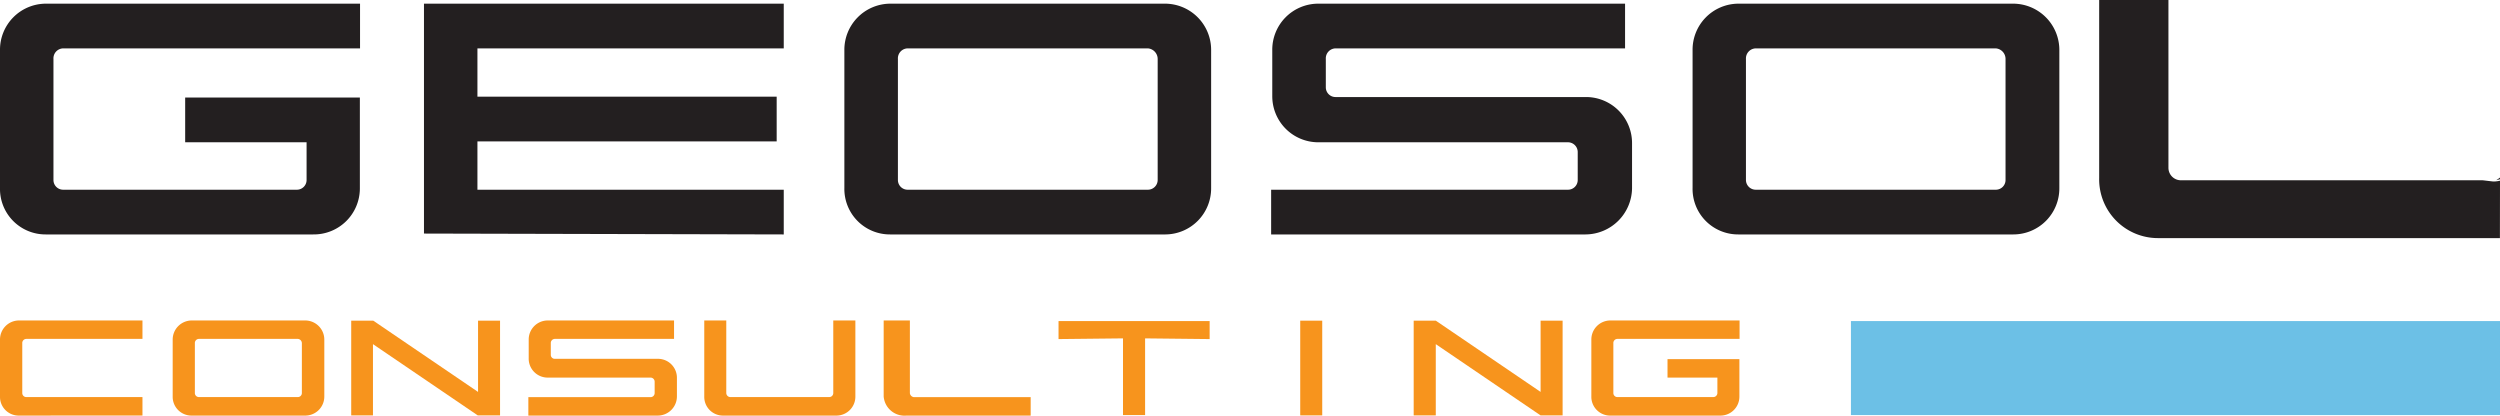 <svg xmlns="http://www.w3.org/2000/svg" viewBox="0 0 286.22 47.58"><defs><style>.cls-1{fill:#231f20;}.cls-2{fill:#f7941d;}.cls-3{fill:#6cc0e6;}</style></defs><title>Asset 17</title><g id="Layer_2" data-name="Layer 2"><g id="Logo_II" data-name="Logo II"><path class="cls-1" d="M133.44,26.84H101.9a5.21,5.21,0,0,1-5.23-5.32V5.75A5.28,5.28,0,0,1,101.9.42h31.44a5.29,5.29,0,0,1,5.32,5.33V21.52A5.27,5.27,0,0,1,133.44,26.84Zm-.9-20.09a1.22,1.22,0,0,0-1.11-1.21H103.9a1.14,1.14,0,0,0-1.1,1.21V20.61a1.11,1.11,0,0,0,1.1,1.11h27.53a1.12,1.12,0,0,0,1.11-1.11V6.75Z"/><path class="cls-1" d="M181.53,26.84h-36V21.72h34a1.11,1.11,0,0,0,1.1-1.11V17.4a1.12,1.12,0,0,0-1.1-1.11H150.88A5.27,5.27,0,0,1,145.66,11V5.75A5.27,5.27,0,0,1,150.88.42h35.17V5.54H152.89a1.14,1.14,0,0,0-1.1,1.21V10a1.11,1.11,0,0,0,1.1,1.11h28.74a5.27,5.27,0,0,1,5.22,5.32v5.13A5.36,5.36,0,0,1,181.53,26.84Z"/><path class="cls-1" d="M48.54,26.74V.42H89.73V5.54H54.66v5.53H88.92v5.12H54.66v5.53H89.73v5.12l-41.19-.1Z"/><path class="cls-1" d="M230.51,26.84H199a5.21,5.21,0,0,1-5.22-5.32V5.75A5.27,5.27,0,0,1,199,.42h31.44a5.3,5.3,0,0,1,5.33,5.33V21.52A5.27,5.27,0,0,1,230.51,26.84Zm-.9-20.09a1.21,1.21,0,0,0-1.11-1.21H201a1.15,1.15,0,0,0-1.11,1.21V20.61A1.12,1.12,0,0,0,201,21.72H228.5a1.11,1.11,0,0,0,1.11-1.11V6.75Z"/><polygon class="cls-1" points="286.22 20.33 285.79 20.63 286.22 20.52 286.22 20.33"/><path class="cls-1" d="M286.22,20.69a3.33,3.33,0,0,1-.74.09c-.12,0-1.17-.14-1.26-.14H249.69a1.43,1.43,0,0,1-1.43-1.43V0h-7.93V20.38a6.73,6.73,0,0,0,6.75,6.88h39.13Z"/><path class="cls-1" d="M35.86,26.84H5.22A5.21,5.21,0,0,1,0,21.52V5.75A5.27,5.27,0,0,1,5.22.42h36V5.54h-34a1.14,1.14,0,0,0-1.1,1.21V20.61a1.11,1.11,0,0,0,1.1,1.11H34a1.11,1.11,0,0,0,1.1-1.11V16.29H21.2V11.17h20V21.62A5.27,5.27,0,0,1,35.86,26.84Z"/><path class="cls-2" d="M34.93,47.58h-13a2.15,2.15,0,0,1-2.16-2.19v-6.5a2.19,2.19,0,0,1,2.16-2.2h13a2.19,2.19,0,0,1,2.2,2.2v6.5A2.18,2.18,0,0,1,34.93,47.58Zm-.37-8.28a.5.5,0,0,0-.45-.5H22.76a.47.47,0,0,0-.45.5V45a.46.46,0,0,0,.45.46H34.11a.46.46,0,0,0,.45-.46V39.3Z"/><path class="cls-2" d="M75.31,47.58H60.49V45.47h14a.47.47,0,0,0,.46-.46V43.69a.47.47,0,0,0-.46-.46H62.68A2.17,2.17,0,0,1,60.53,41V38.89a2.18,2.18,0,0,1,2.15-2.2H77.17V38.8H63.51a.47.47,0,0,0-.45.5v1.33a.45.45,0,0,0,.45.45H75.35a2.17,2.17,0,0,1,2.15,2.19v2.12A2.2,2.2,0,0,1,75.31,47.58Z"/><path class="cls-2" d="M2.15,47.58A2.14,2.14,0,0,1,0,45.39v-6.5a2.18,2.18,0,0,1,2.15-2.2H16.31V38.8H3a.47.47,0,0,0-.45.5V45a.46.46,0,0,0,.45.46H16.31v2.11Z"/><path class="cls-2" d="M54.7,47.56l-12-8.16v8.16H40.21V36.71h2.52l12,8.16V36.71h2.52V47.56Z"/><polygon class="cls-2" points="138.49 36.76 121.19 36.76 121.19 38.82 128.57 38.74 128.57 47.52 131.1 47.52 131.1 38.74 138.49 38.82 138.49 36.76"/><path class="cls-2" d="M148.86,47.56V36.71h2.52V47.56Z"/><path class="cls-2" d="M197,47.58H184.35a2.15,2.15,0,0,1-2.16-2.19v-6.5a2.18,2.18,0,0,1,2.16-2.2h14.81V38.8h-14a.47.47,0,0,0-.45.5V45a.46.46,0,0,0,.45.46h11a.47.47,0,0,0,.46-.46V43.23h-5.71V41.12h8.23v4.31A2.17,2.17,0,0,1,197,47.58Z"/><path class="cls-2" d="M176.38,47.56l-12-8.16v8.16h-2.53V36.71h2.53l12,8.16V36.71h2.52V47.56Z"/><path class="cls-2" d="M118,45.47H104.72a.52.52,0,0,1-.55-.46V36.69h-3v8.7a2.39,2.39,0,0,0,2.6,2.19H118Z"/><path class="cls-2" d="M95.4,36.69V45a.46.46,0,0,1-.45.46H83.61a.47.47,0,0,1-.46-.46V36.69H80.63s0,2.17,0,2.2v6.5a2.14,2.14,0,0,0,2.15,2.19h13a2.17,2.17,0,0,0,2.15-2.19v-8.7Z"/><rect class="cls-3" x="211.91" y="36.76" width="74.31" height="10.76"/></g></g></svg>